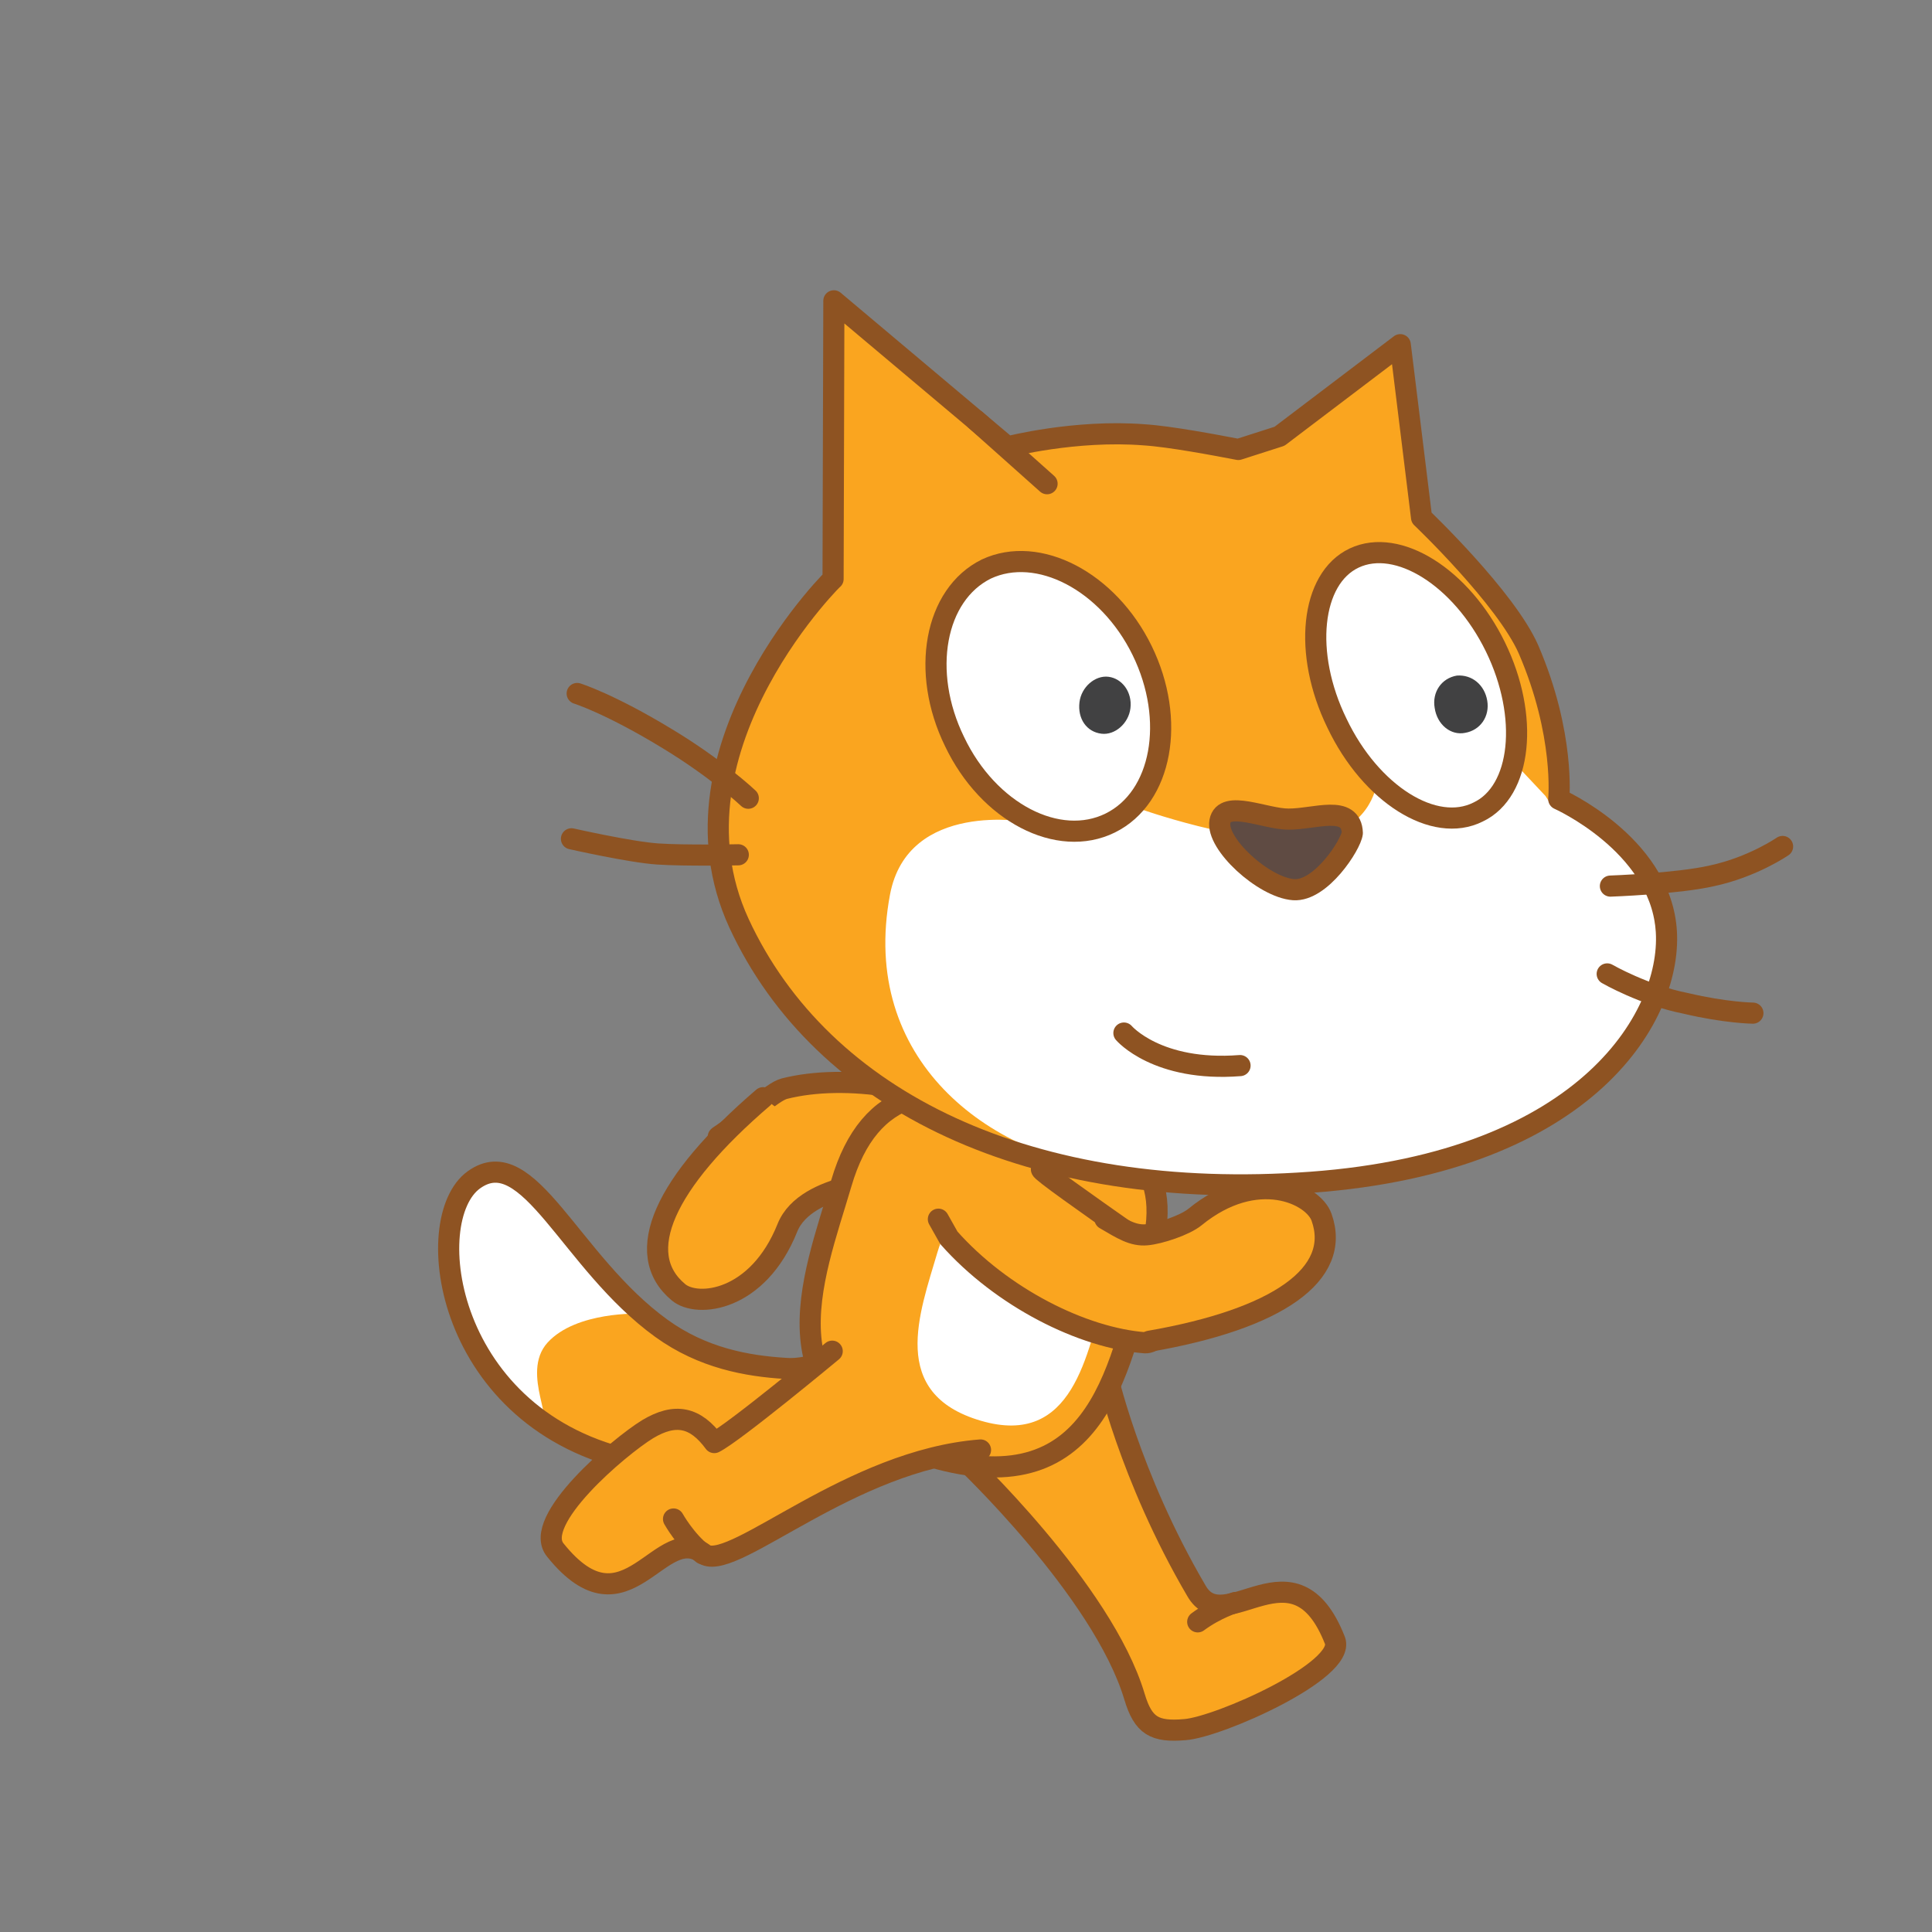 <svg version="1.1" x="0px" y="0px" width="128px" height="128px" viewBox="-29.024 -19.23 128 128" enable-background="new -29.024 -19.23 128 128" xml:space="preserve" xmlns="http://www.w3.org/2000/svg" xmlns:xlink="http://www.w3.org/1999/xlink" xmlns:a="http://ns.adobe.com/AdobeSVGViewerExtensions/3.0/">
  <rect x="-29.024" y="-19.23" width="128" height="128" fill="#808080" stroke="none"/>
  <defs/>
  <g>
    <path id="ID0.15909873321652412_13_" fill="#FAA51F" stroke="#8E5322" stroke-width="1.4" stroke-linecap="round" stroke-linejoin="round" d="&#xD;&#xA;&#x9;M33.091,61.641c0.037-0.266-14.748-5.422-14.529-5.563c1.678-1.09,3.502-2.96,4.386-3.183c4.032-1.016,9.977-0.139,14.536,2.51&#xD;&#xA;&#x9;l2.091,1.901"/>
    <path id="ID0.8143284288235009_12_" fill="#FAA51F" stroke="#8E5322" stroke-width="1.4" stroke-linecap="round" stroke-linejoin="round" d="&#xD;&#xA;&#x9;M26.292,59.468l4.806,1.017"/>
    <path id="ID0.1790580078959465_17_" fill="#FAA51F" stroke="#8E5322" stroke-width="1.4" stroke-linecap="round" stroke-linejoin="round" d="&#xD;&#xA;&#x9;M28.979,59.057c1.451-0.017-4.598-0.04-5.836,3.058c-1.958,4.897-5.977,5.317-7.217,4.27c-3.08-2.559-0.937-7.284,5.608-12.89"/>
    <path id="ID0.8535828334279358_16_" fill="#FAA51F" d="M22.999,71.429c-2.503-0.153-5.46-0.672-8.203-2.653&#xD;&#xA;&#x9;c-6.068-4.387-8.79-12.441-12.419-9.843c-3.63,2.599-1.929,16.03,10.734,18.654c4.392,0.955,8.27,0.497,11.294,0.036&#xD;&#xA;&#x9;c0.819-0.088,7.705-1.639,9.625-5.424c1.92-3.786,0.193-4.435-0.704-4.853C32.463,67.024,26.52,71.741,22.999,71.429z"/>
    <path id="ID0.914295740891248_16_" fill="#FFFFFF" d="M2.53,58.771c-1.905,0.907-2.524,5.921-1.166,9.363&#xD;&#xA;&#x9;c1.456,3.408,3.659,5.372,5.054,6.568c1.701,0.868-1.061-2.912,0.842-4.989c1.903-2.08,6.115-1.91,6.115-1.91&#xD;&#xA;&#x9;s-3.683-3.978-5.674-6.234C5.964,59.436,4.597,58.018,2.53,58.771z"/>
    <path id="ID0.40227043256163597_16_" fill="none" stroke="#8E5322" stroke-width="1.4" stroke-linecap="round" stroke-linejoin="round" d="&#xD;&#xA;&#x9;M22.999,71.429c-2.503-0.153-5.46-0.672-8.203-2.653c-6.068-4.387-8.79-12.441-12.419-9.843c-3.63,2.599-1.929,16.03,10.734,18.654&#xD;&#xA;&#x9;c4.392,0.955,8.27,0.497,11.294,0.036c0.819-0.088,7.705-1.639,9.625-5.424c1.92-3.786,0.193-4.435-0.704-4.853&#xD;&#xA;&#x9;C32.463,67.024,26.52,71.741,22.999,71.429z"/>
    <path id="ID0.007584026083350182_16_" fill="#FAA51F" stroke="#8E5322" stroke-width="1.4" stroke-linecap="round" stroke-linejoin="round" d="&#xD;&#xA;&#x9;M44.264,71.611c0,0,1.507,6.93,5.977,14.551c1.891,3.313,6.484-3.604,9.183,3.305c0.716,1.985-7.695,5.722-9.937,5.895&#xD;&#xA;&#x9;c-2.018,0.174-2.768-0.245-3.348-2.184C44.025,86.104,34.733,77.36,34.733,77.36"/>
    <path id="ID0.31672530295327306_16_" fill="#FAA51F" stroke="#8E5322" stroke-width="1.4" stroke-linecap="round" stroke-linejoin="round" d="&#xD;&#xA;&#x9;M52.818,86.94c0,0-1.262,0.372-2.49,1.282"/>
    <path id="ID0.46792364912107587_16_" fill="#FAA51F" stroke="#8E5322" stroke-width="1.4" stroke-linecap="round" stroke-linejoin="round" d="&#xD;&#xA;&#x9;M47.087,64.321c-1.887,6.43-3.016,16.313-14.435,12.961s-7.827-11.678-5.94-18.107s6.326-7.002,12.756-5.115&#xD;&#xA;&#x9;C45.896,55.948,48.974,57.894,47.087,64.321z"/>
    <path id="ID0.38032895559445024_22_" fill="#FFFFFF" d="M44.192,66.37c-1.184,4.031-2.094,10.33-8.235,8.527&#xD;&#xA;&#x9;c-6.141-1.801-4.056-7.129-2.873-11.16c1.184-4.031,4.142-3.761,7.182-3.52C43.955,60.511,45.374,62.343,44.192,66.37z"/>
    <path id="ID0.527006761636585_19_" fill="#FAA51F" stroke="#8E5322" stroke-width="1.4" stroke-linecap="round" stroke-linejoin="round" d="&#xD;&#xA;&#x9;M26.112,70.289c0,0-6.518,5.418-7.813,6.055c-1.25-1.699-2.58-1.986-4.415-0.887c-1.904,1.168-7.706,6.082-6.115,8.009&#xD;&#xA;&#x9;c4.764,5.938,6.968-2.108,9.947,0.326c2.066,0.904,9.621-6.284,18.222-6.957"/>
    <path id="ID0.8937406223267317_26_" fill="#FAA51F" stroke="#8E5322" stroke-width="1.4" stroke-linecap="round" stroke-linejoin="round" d="&#xD;&#xA;&#x9;M17.532,83.713c-1.15-0.897-1.933-2.306-1.933-2.306"/>
    <path id="ID0.2591130444779992_16_" fill="#FAA51F" d="M53.019,10.548c-1.477-0.283-4.528-0.861-6.228-0.969&#xD;&#xA;&#x9;c-4.591-0.363-9.065,0.799-9.065,0.799L26.222,0.7l-0.053,18.432c0.693-0.723-11.639,11.061-6.232,22.809&#xD;&#xA;&#x9;C25.428,53.8,39.319,60.448,57.822,59.099c18.504-1.35,24.055-11.244,23.536-16.85c-0.52-5.605-7.111-8.535-7.111-8.535&#xD;&#xA;&#x9;s0.426-4.279-2.003-9.918c-1.494-3.408-7.086-8.732-7.086-8.732L63.747,3.606l-8.001,6.068L53.019,10.548z"/>
    <path id="ID0.3588979784399271_16_" fill="#FFFFFF" d="M73.367,33.505l-2.138-2.277l-9.053,1.506c0,0-0.402,3.275-4.681,3.656&#xD;&#xA;&#x9;c-4.279,0.379-11.131-2.076-11.131-2.076l-7.267,0.918c0,0-7.979-1.486-9.158,4.818c-2.05,10.93,6.533,17.328,14.981,18.266&#xD;&#xA;&#x9;c5.459,0.674,9.019,0.406,12.975,0.188c17.45-0.975,23.583-10.697,22.767-16.342c-0.521-5.604-6.873-8-6.873-8L73.367,33.505z"/>
    <path id="ID0.2727069961838424_16_" fill="none" stroke="#8E5322" stroke-width="1.4" stroke-linecap="round" stroke-linejoin="round" d="&#xD;&#xA;&#x9;M77.669,39.476c0,0,4.452-0.156,6.733-0.682c2.691-0.574,4.675-1.943,4.675-1.943"/>
    <path id="ID0.5861211125738919_16_" fill="none" stroke="#8E5322" stroke-width="1.4" stroke-linecap="round" stroke-linejoin="round" d="&#xD;&#xA;&#x9;M77.457,45.294c0,0,2.445,1.41,5.201,1.951c2.643,0.627,4.452,0.648,4.452,0.648"/>
    <path id="ID0.4793355236761272_16_" fill="none" stroke="#8E5322" stroke-width="1.4" stroke-linecap="round" stroke-linejoin="round" d="&#xD;&#xA;&#x9;M35.626,8.608l4.721,4.209"/>
    <path id="ID0.48413723474368453_16_" fill="none" stroke="#8E5322" stroke-width="1.4" stroke-linecap="round" stroke-linejoin="round" d="&#xD;&#xA;&#x9;M53.019,10.548c-1.477-0.283-4.528-0.861-6.228-0.969c-4.591-0.363-9.065,0.799-9.065,0.799L26.222,0.7l-0.053,18.432&#xD;&#xA;&#x9;c0.693-0.723-11.639,11.061-6.232,22.809C25.428,53.8,39.319,60.448,57.822,59.099c18.504-1.35,24.055-11.244,23.536-16.85&#xD;&#xA;&#x9;c-0.52-5.605-7.111-8.535-7.111-8.535s0.426-4.279-2.003-9.918c-1.494-3.408-7.086-8.732-7.086-8.732L63.747,3.606l-8.001,6.068&#xD;&#xA;&#x9;L53.019,10.548z"/>
    <path id="ID0.9024141579866409_16_" fill="none" stroke="#8E5322" stroke-width="1.4" stroke-linecap="round" stroke-linejoin="round" d="&#xD;&#xA;&#x9;M8.837,36.343c0,0,3.92,0.887,5.719,1.006c1.801,0.121,5.334,0.053,5.334,0.053"/>
    <path id="ID0.16030752705410123_16_" fill="none" stroke="#8E5322" stroke-width="1.4" stroke-linecap="round" stroke-linejoin="round" d="&#xD;&#xA;&#x9;M20.552,33.655c0,0-2.074-1.969-5.452-3.998c-3.749-2.275-5.884-2.941-5.884-2.941"/>
    <path id="ID0.40023312577977777_16_" fill="#FFFFFF" stroke="#8E5322" stroke-width="1.4" stroke-linecap="round" stroke-linejoin="round" d="&#xD;&#xA;&#x9;M70.05,23.626c2.252,4.609,1.74,9.584-1.146,10.943c-2.9,1.455-7.109-1.18-9.352-5.887c-2.254-4.609-1.741-9.586,1.146-10.943&#xD;&#xA;&#x9;C63.588,16.382,67.796,19.017,70.05,23.626z"/>
    <path id="ID0.43813491938635707_16_" fill="#414142" d="M69.509,27.187c0.177,1.029-0.441,1.961-1.471,2.137&#xD;&#xA;&#x9;c-0.931,0.188-1.85-0.531-2.012-1.658c-0.177-1.029,0.441-1.961,1.47-2.137C68.515,25.452,69.333,26.157,69.509,27.187"/>
    <path id="ID0.4253597157076001_16_" fill="#FFFFFF" stroke="#8E5322" stroke-width="1.4" stroke-linecap="round" stroke-linejoin="round" d="&#xD;&#xA;&#x9;M46.645,23.868c2.254,4.611,1.319,9.734-2.112,11.428c-3.434,1.693-8.076-0.691-10.318-5.4c-2.253-4.611-1.32-9.734,2.111-11.428&#xD;&#xA;&#x9;C39.746,16.872,44.39,19.259,46.645,23.868z"/>
    <path id="ID0.814307457767427_16_" fill="#414142" d="M45.869,27.702c-0.121,0.994-1.026,1.789-1.919,1.678&#xD;&#xA;&#x9;c-0.992-0.121-1.59-1.002-1.455-2.092c0.121-0.994,1.026-1.789,1.919-1.68C45.308,25.718,46.004,26.612,45.869,27.702"/>
    <path id="ID0.5240494590252638_16_" fill="#5F4B43" stroke="#8E5322" stroke-width="1.4" stroke-linecap="round" stroke-linejoin="round" d="&#xD;&#xA;&#x9;M56.352,35.038c1.713,0.01,4.155-1,4.219,0.924c-0.098,0.793-2.089,3.873-3.887,3.752c-1.998-0.145-5.165-3.055-4.884-4.531&#xD;&#xA;&#x9;C52.082,33.706,54.838,35.054,56.352,35.038z"/>
    <path id="ID0.046259244438260794_16_" fill="#FFFFFF" stroke="#8E5322" stroke-width="1.4" stroke-linecap="round" stroke-linejoin="round" d="&#xD;&#xA;&#x9;M45.438,49.212c0,0,2.2,2.586,7.694,2.156"/>
    <path id="ID0.15909873321652412_12_" fill="#FAA51F" stroke="#8E5322" stroke-width="1.4" stroke-linecap="round" stroke-linejoin="round" d="&#xD;&#xA;&#x9;M39.973,58.239c-0.119,0.241,12.062,8.502,11.809,8.567c-1.936,0.507-4.025,2.993-4.934,2.927&#xD;&#xA;&#x9;c-4.146-0.306-9.513-3.009-13.008-6.956l-0.694-1.233"/>
    <path id="ID0.1790580078959465_16_" fill="#FAA51F" stroke="#8E5322" stroke-width="1.4" stroke-linecap="round" stroke-linejoin="round" d="&#xD;&#xA;&#x9;M44.181,61.529c1.135,0.663,1.849,1.131,2.768,1.049c0.834-0.073,2.515-0.619,3.199-1.177c4.087-3.336,7.855-1.517,8.386,0.02&#xD;&#xA;&#x9;c1.34,3.771-2.918,6.739-11.409,8.211"/>
  </g>
</svg>